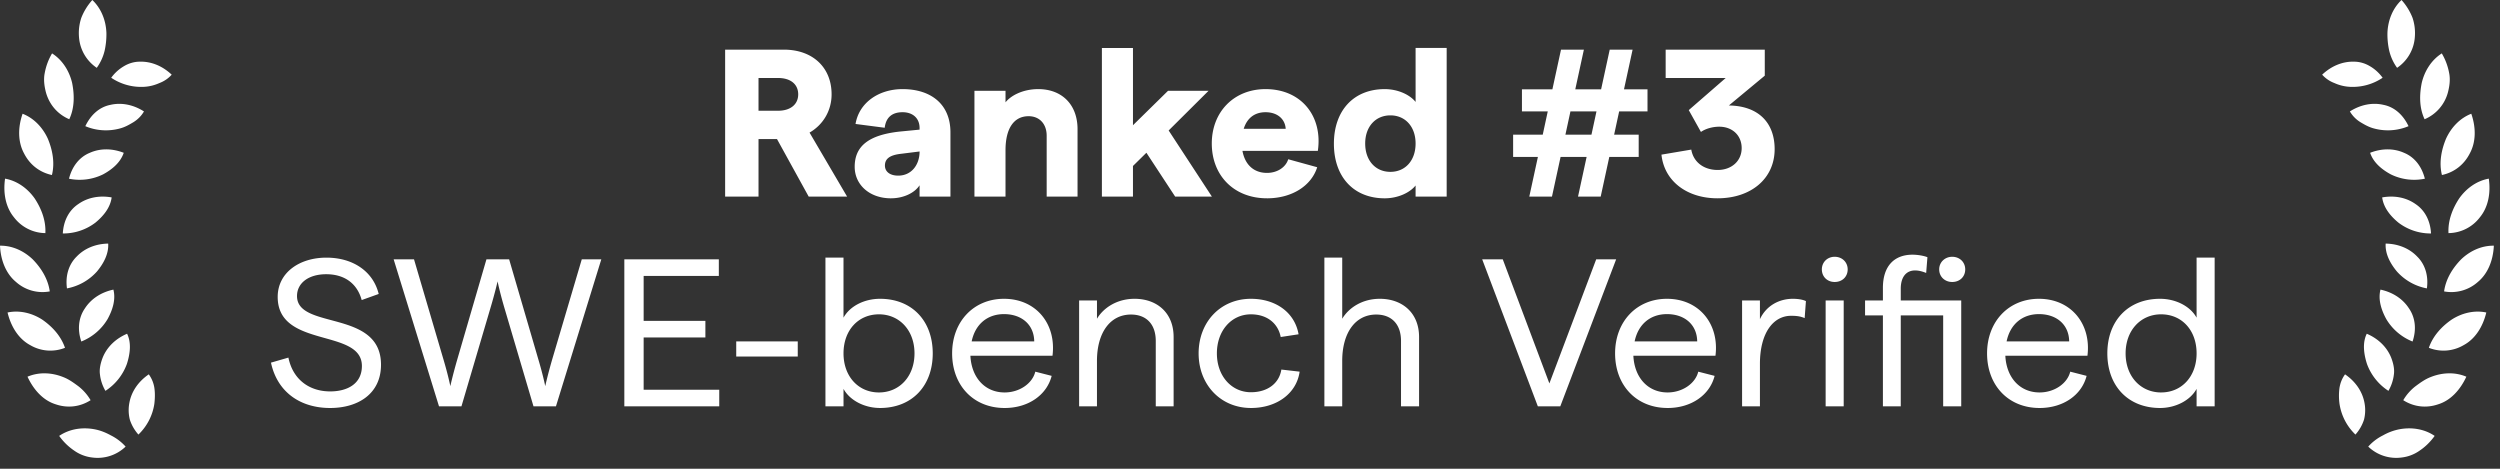 <svg xmlns="http://www.w3.org/2000/svg" width="224" height="42" fill="none"><rect width="100%" height="100%" fill="#333333" stroke="none"/><path fill="#fff" d="M11.255 40.016a3.617 3.617 0 0 1-3.005.975 3.466 3.466 0 0 1-1.598-.614 5.255 5.255 0 0 1-1.349-1.32c.932-.636 2.078-.79 3.13-.6.53.093 1.023.29 1.497.551.493.246.942.579 1.325 1.008Zm1.147-1.079a4.802 4.802 0 0 0 1.427-2.747c.056-.467.071-.953.006-1.41a2.77 2.77 0 0 0-.503-1.239c-.931.636-1.545 1.526-1.735 2.525a3.49 3.49 0 0 0 .033 1.522c.15.479.41.943.771 1.35v-.001Zm-4.284-3.079c-.95.605-2.06.733-3.124.369-1.098-.336-1.967-1.263-2.53-2.474 1.035-.442 2.186-.369 3.178.025.51.192.927.496 1.377.827.434.338.809.754 1.099 1.253Zm1.329-.838a4.837 4.837 0 0 0 1.927-2.426c.282-.894.413-1.874.013-2.692-1.034.443-1.807 1.197-2.187 2.143-.178.464-.313 1-.245 1.495.054.5.218 1.01.492 1.48Zm-3.623-3.856a3.551 3.551 0 0 1-3.131-.248C1.683 30.37.99 29.3.677 28c1.098-.233 2.214.061 3.111.64.862.598 1.662 1.433 2.036 2.524Zm1.462-.564a4.813 4.813 0 0 0 2.353-2.008c.452-.824.749-1.758.521-2.642-1.099.234-2 .826-2.553 1.681-.593.86-.675 1.933-.321 2.969Zm-2.827-4.49a3.56 3.56 0 0 1-3.026-.847C.548 24.533.063 23.349 0 22.014c1.123-.018 2.162.486 2.934 1.227.735.752 1.366 1.726 1.525 2.87ZM6 25.84a4.78 4.78 0 0 0 2.689-1.517c.6-.723 1.06-1.584 1.005-2.497-1.123.018-2.119.426-2.822 1.16-.743.73-1.021 1.768-.872 2.854Zm-1.935-4.953a3.579 3.579 0 0 1-2.811-1.414c-.733-.887-.99-2.142-.801-3.466 1.106.198 2.032.893 2.652 1.77.58.88 1.02 1.956.96 3.11Zm1.563.031a4.745 4.745 0 0 0 2.924-.972c.724-.596 1.335-1.351 1.453-2.258-1.105-.198-2.16.01-2.987.595-.866.574-1.331 1.54-1.39 2.634Zm-.974-5.236c-1.099-.234-1.981-.922-2.495-1.931-.553-1.012-.574-2.297-.135-3.56 1.048.408 1.826 1.27 2.269 2.25.402.976.638 2.12.36 3.24Zm1.529.33a4.741 4.741 0 0 0 3.054-.39c.822-.444 1.56-1.068 1.85-1.932-1.049-.409-2.124-.409-3.047.005-.96.394-1.592 1.255-1.857 2.317Zm.023-5.328c-1.034-.443-1.77-1.289-2.083-2.379-.143-.536-.237-1.157-.119-1.744a5.352 5.352 0 0 1 .661-1.777c.952.605 1.55 1.601 1.798 2.647.206 1.034.236 2.212-.257 3.253Zm1.439.621c1.035.443 2.15.46 3.074.212.475-.12.85-.34 1.25-.578.386-.246.703-.56.93-.956-.95-.605-2.007-.816-2.994-.591-1.022.197-1.79.927-2.26 1.913ZM8.67 6.078a3.625 3.625 0 0 1-1.59-2.734 4.335 4.335 0 0 1 .203-1.741A5.266 5.266 0 0 1 8.273 0c.82.777 1.22 1.867 1.261 2.937a6.734 6.734 0 0 1-.164 1.626 4.358 4.358 0 0 1-.7 1.515Zm1.295.889a4.798 4.798 0 0 0 2.983.81c.485-.03.92-.152 1.329-.332.43-.165.804-.412 1.107-.754-.821-.777-1.823-1.19-2.84-1.165-.519 0-.995.144-1.426.397a3.73 3.73 0 0 0-1.153 1.044Zm55.007 10.651V4.448h5.268c2.559 0 4.271 1.58 4.271 4.007 0 1.43-.734 2.71-1.975 3.425l3.367 5.738H72.46l-2.84-5.155h-1.657v5.155h-2.991Zm2.991-7.695h1.75c1.13 0 1.806-.583 1.806-1.468 0-.903-.677-1.467-1.806-1.467h-1.75v2.935Zm11.872 7.846c-1.956 0-3.255-1.242-3.255-2.823 0-1.844 1.242-2.86 4.064-3.16l1.75-.17v-.15c0-.866-.602-1.411-1.524-1.411-.903 0-1.486.432-1.6 1.392l-2.614-.339c.32-1.919 2.088-3.123 4.214-3.123 2.503 0 4.29 1.317 4.29 3.876v5.757h-2.766v-1.016c-.433.677-1.43 1.167-2.559 1.167Zm2.56-4.196-1.657.207c-.997.113-1.448.433-1.448 1.054 0 .564.47.903 1.185.903 1.204 0 1.92-.979 1.92-2.164Zm4.915 4.045V8.135h2.785V9.17c.451-.583 1.524-1.185 2.935-1.185 2.088 0 3.518 1.355 3.518 3.593v6.04h-2.766v-5.456c0-1.073-.658-1.75-1.618-1.75-1.317 0-2.07 1.091-2.07 3.048v4.158H87.31Zm11.42 0V4.298h2.784v6.923l3.142-3.086h3.631l-3.575 3.556 3.876 5.927h-3.292l-2.578-3.932-1.204 1.185v2.747h-2.785Zm14.794.15c-2.972 0-4.948-2.05-4.948-4.91 0-2.841 1.994-4.873 4.817-4.873 3.217 0 5.136 2.446 4.685 5.532h-6.755c.226 1.241 1.016 1.975 2.201 1.975.903 0 1.675-.49 1.901-1.223l2.596.715c-.527 1.675-2.276 2.785-4.497 2.785Zm-2.088-6.227h3.763c-.057-.884-.753-1.486-1.806-1.486-.979 0-1.656.526-1.957 1.486Zm12.635 6.228c-2.766 0-4.553-1.9-4.553-4.892 0-2.992 1.787-4.892 4.553-4.892 1.167 0 2.239.489 2.766 1.148V4.297h2.785v13.321h-2.785v-.997c-.527.659-1.599 1.148-2.766 1.148Zm.508-2.371c1.336 0 2.258-1.016 2.258-2.54 0-1.505-.922-2.521-2.258-2.521-1.336 0-2.258 1.016-2.258 2.52 0 1.525.922 2.541 2.258 2.541Zm16.811 2.22.771-3.556h-2.333l-.772 3.556h-2.032l.772-3.556h-2.22v-1.994h2.653l.451-2.089h-2.314V8.004h2.728l.772-3.556h2.05l-.771 3.556h2.314l.772-3.556h2.05l-.771 3.556h2.107v1.975h-2.54l-.451 2.089h2.201v1.994h-2.634l-.771 3.556h-2.032Zm-1.129-5.55h2.333l.451-2.089h-2.333l-.451 2.089Zm13.629 5.7c-2.765 0-4.779-1.561-5.023-3.913l2.672-.451c.188 1.11 1.11 1.825 2.37 1.825 1.242 0 2.145-.81 2.145-1.957 0-1.148-.846-1.92-2.013-1.92-.527 0-1.185.151-1.637.471l-1.091-1.957 3.311-2.878h-5.381v-2.54h8.881V6.78l-3.218 2.671c2.672.038 4.102 1.562 4.102 3.914 0 2.615-2.088 4.403-5.118 4.403ZM29.585 36.556c-2.69 0-4.741-1.43-5.306-4.064l1.562-.452c.395 1.938 1.844 3.03 3.744 3.03 1.562 0 2.841-.697 2.841-2.278 0-3.405-7.545-1.542-7.545-6.19 0-2.163 1.938-3.518 4.365-3.518 2.39 0 4.196 1.242 4.685 3.255l-1.524.546c-.414-1.524-1.58-2.315-3.18-2.315-1.58 0-2.615.79-2.615 1.957 0 3.048 7.526 1.167 7.526 6.153 0 2.615-2.07 3.876-4.553 3.876Zm9.749-.151-4.064-13.17h1.825l2.634 8.955c.433 1.45.62 2.409.62 2.409s.208-.96.622-2.39l2.615-8.975h2.032l2.615 8.956c.433 1.45.621 2.409.621 2.409s.207-.96.621-2.39l2.653-8.975h1.75l-4.064 13.171H47.8l-2.596-8.787c-.433-1.467-.62-2.408-.62-2.408s-.208.94-.64 2.39l-2.597 8.805h-2.013Zm16.606 0v-13.17h8.467v1.486h-6.736v4.026h5.532v1.487h-5.532v4.685h6.774v1.486H55.94Zm10.026-4.46v-1.354h5.513v1.355h-5.513Zm12.887 4.61c-1.393 0-2.71-.677-3.274-1.712v1.562H73.96V23.084h1.618v5.381c.564-1.035 1.863-1.693 3.274-1.693 2.84 0 4.722 1.957 4.722 4.892 0 2.935-1.881 4.892-4.722 4.892Zm-.094-1.392c1.825 0 3.18-1.43 3.18-3.5 0-2.069-1.355-3.499-3.18-3.499-1.863 0-3.18 1.43-3.18 3.5 0 2.05 1.317 3.5 3.18 3.5Zm11.255 1.393c-2.803 0-4.703-2.032-4.703-4.892 0-2.86 1.938-4.892 4.647-4.892 2.879 0 4.704 2.258 4.346 5.099h-7.356c.094 1.956 1.298 3.292 3.066 3.292 1.355 0 2.503-.828 2.747-1.862l1.468.376c-.433 1.712-2.088 2.879-4.215 2.879Zm-2.953-5.965h5.606c-.019-1.505-1.129-2.446-2.709-2.446-1.486 0-2.578.903-2.897 2.446Zm9.628 5.814v-9.483h1.6v1.637c.582-.978 1.787-1.787 3.367-1.787 1.994 0 3.5 1.242 3.5 3.424v6.209h-1.6v-5.852c0-1.524-.865-2.37-2.22-2.37-1.863 0-3.048 1.618-3.048 4.158v4.064h-1.6Zm15.392.15c-2.71 0-4.685-2.088-4.685-4.891 0-2.823 1.975-4.892 4.685-4.892 2.22 0 3.932 1.223 4.271 3.18l-1.6.244c-.244-1.242-1.241-2.032-2.671-2.032-1.731 0-3.048 1.449-3.048 3.5 0 2.032 1.317 3.48 3.048 3.48 1.505 0 2.54-.809 2.728-2.032l1.637.188c-.264 1.92-2.014 3.256-4.365 3.256Zm6.583-.15V23.084h1.599v5.475c.583-.978 1.787-1.787 3.368-1.787 1.994 0 3.518 1.242 3.518 3.424v6.209h-1.618v-5.852c0-1.524-.865-2.37-2.22-2.37-1.863 0-3.048 1.618-3.048 4.158v4.064h-1.599Zm19.125 0-4.986-13.17h1.844l4.177 11.12 4.195-11.12h1.788l-5.005 13.17h-2.013Zm11.627.15c-2.804 0-4.704-2.032-4.704-4.891 0-2.86 1.938-4.892 4.647-4.892 2.879 0 4.704 2.258 4.347 5.099h-7.357c.094 1.956 1.298 3.292 3.067 3.292 1.355 0 2.502-.828 2.747-1.862l1.467.376c-.432 1.712-2.088 2.879-4.214 2.879Zm-2.954-5.964h5.607c-.019-1.505-1.129-2.446-2.71-2.446-1.486 0-2.577.903-2.897 2.446Zm9.628 5.814v-9.483h1.599v1.675c.565-1.204 1.713-1.825 2.954-1.825.396 0 .866.056 1.167.207l-.113 1.524c-.433-.189-.828-.207-1.223-.207-1.58 0-2.785 1.524-2.785 4.308v3.801h-1.599Zm7.487 0v-9.483h1.618v9.483h-1.618Zm.809-11.139c-.659 0-1.148-.47-1.148-1.128 0-.64.489-1.13 1.148-1.13.677 0 1.166.49 1.166 1.13 0 .658-.489 1.128-1.166 1.128Zm4.322 11.139v-8.147h-1.599v-1.336h1.599v-1.129c0-1.956 1.016-2.973 2.653-2.973.452 0 1.016.095 1.336.226l-.113 1.411c-.32-.131-.658-.225-.997-.225-.771 0-1.279.564-1.279 1.637v1.053h5.418v9.483h-1.618v-8.147h-3.8v8.147h-1.6Zm6.209-11.139c-.658 0-1.166-.47-1.166-1.128 0-.64.508-1.13 1.166-1.13.678 0 1.167.49 1.167 1.13 0 .658-.489 1.128-1.167 1.128Zm7.828 11.29c-2.803 0-4.704-2.032-4.704-4.892 0-2.86 1.938-4.892 4.648-4.892 2.878 0 4.703 2.258 4.346 5.099h-7.357c.094 1.956 1.298 3.292 3.067 3.292 1.355 0 2.502-.828 2.747-1.862l1.468.376c-.433 1.712-2.089 2.879-4.215 2.879Zm-2.954-5.965h5.607c-.019-1.505-1.129-2.446-2.709-2.446-1.487 0-2.578.903-2.898 2.446Zm13.749 5.965c-2.841 0-4.723-1.957-4.723-4.892 0-2.936 1.882-4.892 4.723-4.892 1.392 0 2.709.658 3.274 1.693v-5.381h1.618v13.321h-1.618v-1.562c-.565 1.035-1.882 1.713-3.274 1.713Zm.094-1.393c1.863 0 3.18-1.448 3.18-3.5 0-2.069-1.317-3.499-3.18-3.499-1.825 0-3.18 1.43-3.18 3.5 0 2.07 1.355 3.5 3.18 3.5Zm17.414 3.774a4.799 4.799 0 0 1-1.427-2.747 5.462 5.462 0 0 1-.007-1.41c.07-.454.232-.872.503-1.239.931.636 1.545 1.526 1.735 2.525a3.491 3.491 0 0 1-.033 1.522c-.151.479-.41.943-.771 1.35v-.001Zm1.146 1.079a3.618 3.618 0 0 0 3.005.975 3.467 3.467 0 0 0 1.598-.614c.499-.332.963-.78 1.349-1.32-.932-.636-2.078-.79-3.129-.6a4.842 4.842 0 0 0-1.498.551 4.385 4.385 0 0 0-1.325 1.008Zm1.809-4.996a4.841 4.841 0 0 1-1.928-2.426c-.282-.894-.413-1.874-.013-2.692 1.034.443 1.807 1.197 2.187 2.143.178.464.313 1 .245 1.495a3.77 3.77 0 0 1-.491 1.48Zm1.328.838c.951.605 2.06.733 3.124.369 1.098-.336 1.967-1.263 2.53-2.474-1.035-.442-2.186-.369-3.178.025-.51.192-.927.496-1.376.827-.435.338-.81.754-1.1 1.253Zm.834-5.258a4.81 4.81 0 0 1-2.354-2.008c-.452-.824-.748-1.758-.521-2.642 1.099.234 2 .826 2.553 1.681.593.86.675 1.933.322 2.969Zm1.461.564a3.551 3.551 0 0 0 3.131-.248c1.009-.546 1.702-1.616 2.016-2.916-1.099-.233-2.214.061-3.111.64-.862.598-1.662 1.433-2.036 2.524Zm-.177-5.324a4.78 4.78 0 0 1-2.689-1.517c-.6-.723-1.06-1.584-1.005-2.497 1.123.018 2.119.426 2.822 1.16.743.73 1.022 1.768.872 2.854Zm1.542.27a3.56 3.56 0 0 0 3.025-.847c.885-.73 1.371-1.914 1.433-3.249-1.123-.018-2.162.486-2.934 1.227-.735.752-1.366 1.726-1.524 2.87Zm-1.171-5.192a4.747 4.747 0 0 1-2.924-.972c-.724-.596-1.335-1.351-1.453-2.258 1.106-.198 2.16.01 2.988.595.865.574 1.331 1.54 1.389 2.634Zm1.564-.031a3.578 3.578 0 0 0 2.812-1.414c.733-.887.991-2.142.801-3.466-1.106.198-2.032.893-2.652 1.77-.58.88-1.019 1.956-.961 3.11Zm-2.118-4.875a4.74 4.74 0 0 1-3.053-.39c-.823-.444-1.561-1.068-1.85-1.932 1.049-.409 2.124-.409 3.046.005.96.394 1.593 1.255 1.858 2.317h-.001Zm1.53-.33c1.099-.234 1.982-.922 2.495-1.931.553-1.012.575-2.297.135-3.56-1.048.408-1.825 1.27-2.268 2.25-.403.976-.639 2.12-.362 3.24Zm-2.991-4.377a4.757 4.757 0 0 1-3.073.212c-.476-.12-.851-.34-1.251-.578a2.77 2.77 0 0 1-.931-.956c.952-.605 2.008-.816 2.995-.591 1.022.197 1.791.927 2.26 1.913Zm1.439-.621a3.618 3.618 0 0 0 2.082-2.379c.144-.536.237-1.157.12-1.744a5.363 5.363 0 0 0-.661-1.777c-.952.605-1.551 1.601-1.798 2.647-.206 1.034-.237 2.212.257 3.253Zm-3.76-3.717a4.8 4.8 0 0 1-2.983.81 3.838 3.838 0 0 1-1.329-.332 2.79 2.79 0 0 1-1.107-.754c.821-.777 1.824-1.19 2.839-1.165.52 0 .997.144 1.427.397.436.25.833.605 1.153 1.044Zm1.295-.889a3.623 3.623 0 0 0 1.589-2.734 4.325 4.325 0 0 0-.202-1.741 5.246 5.246 0 0 0-.99-1.603c-.82.777-1.22 1.867-1.261 2.937a6.73 6.73 0 0 0 .164 1.626c.133.537.362 1.048.7 1.515Z"/></svg>